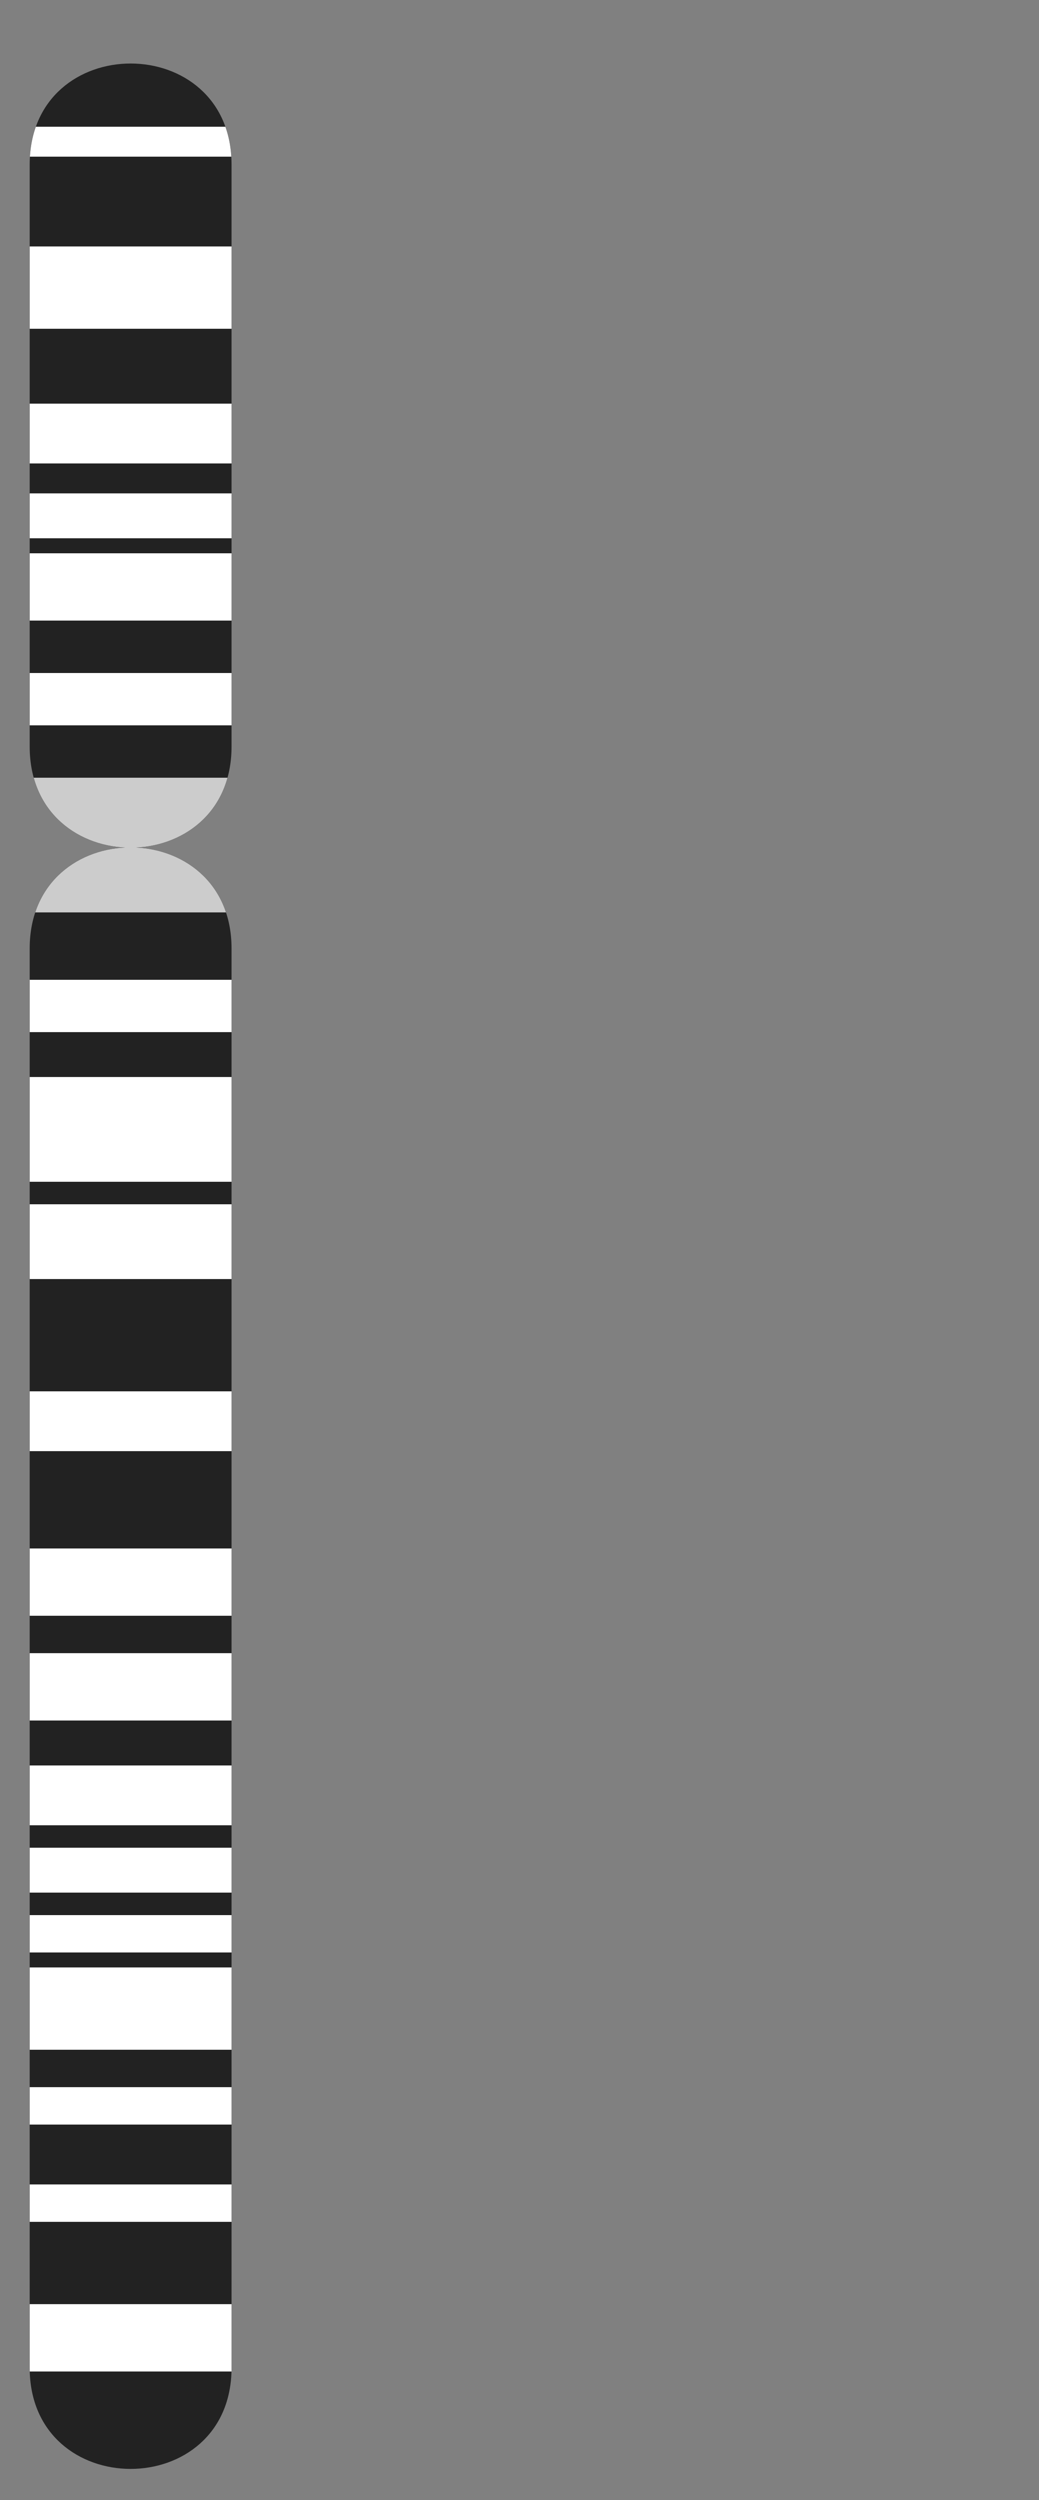 <?xml version="1.0" encoding="UTF-8" standalone="no"?>
<!DOCTYPE svg PUBLIC "-//W3C//DTD SVG 1.0//EN" "http://www.w3.org/TR/2001/REC-SVG-20010904/DTD/svg10.dtd">
<svg version="1.0" xmlns="http://www.w3.org/2000/svg" width="175" height="421">
  <rect width="100%" height="100%" fill="#808080" stroke="none"/>
  <defs>
    <clipPath id="clip1">
      <path d="M5 398.72c0 22.7 34 22.7 34 0v-239c0 -22.7 -34 -22.7 -34 0z m0 -273c0 22.7 34 22.7 34 0v-98c0 -22.7 -34 -22.7 -34 0z"/>
    </clipPath>
    <style type="text/css">
      .locus { fill:url(#lograd); }
      .dark1 { fill:url(#d1grad); }
      .dark2 { fill:url(#d2grad); }
      .line  { stroke:#EEE; stroke-width:1; }
      .text  { font-size: 12px; fill: #000; font-family: DejaVu Sans Condensed; }
    </style>
    <linearGradient id="lograd" x1="0%" y1="0%" x2="100%" y2="0%">
      <stop offset="0%"   style="stop-color:#FFF"/>
      <stop offset="50%"  style="stop-color:#FFF"/>
      <stop offset="100%" style="stop-color:#FFF"/>
    </linearGradient>
    <linearGradient id="d1grad" x1="0%" y1="0%" x2="100%" y2="0%">
      <stop offset="0%"   style="stop-color:#EEE"/>
      <stop offset="50%"  style="stop-color:#EEE"/>
      <stop offset="100%" style="stop-color:#EEE"/>
    </linearGradient>
    <linearGradient id="d2grad" x1="0%" y1="0%" x2="100%" y2="0%">
      <stop offset="0%"   style="stop-color:#CCC"/>
      <stop offset="50%"  style="stop-color:#CCC"/>
      <stop offset="100%" style="stop-color:#CCC"/>
    </linearGradient>
    <linearGradient id="bgrad" x1="0%" y1="0%" x2="100%" y2="0%">
      <stop offset="0%"   style="stop-color:#222"/>
      <stop offset="50%"  style="stop-color:#222"/>
      <stop offset="100%" style="stop-color:#222"/>
    </linearGradient>
  </defs>
  <g id="locii" clip-path="url(#clip1)">
    <rect x="0" y="0" width="40" height="773" fill="url(#bgrad)"/>
    <path class="locus" d="M0 399.34h40v-11.34h-40z"/>
    <path class="locus" d="M0 374.14h40v-6.3h-40z"/>
    <path class="locus" d="M0 357.76h40v-6.3h-40z"/>
    <path class="locus" d="M0 345.16h40v-13.86h-40z"/>
    <path class="locus" d="M0 328.78h40v-6.29h-40z"/>
    <path class="locus" d="M0 318.7h40v-7.56h-40z"/>
    <path class="locus" d="M0 307.36h40v-10.07h-40z"/>
    <path class="locus" d="M0 289.72h40v-11.34h-40z"/>
    <path class="locus" d="M0 272.08h40v-11.33h-40z"/>
    <path class="locus" d="M0 244.36h40v-10.07h-40z"/>
    <path class="locus" d="M0 215.38h40v-12.59h-40z"/>
    <path class="locus" d="M0 199h40v-17.64h-40z"/>
    <path class="locus" d="M0 173.8h40v-8.81h-40z"/>
    <path class="dark2" d="M0 153.64h40v-22.68h-40z"/>
    <path class="locus" d="M0 122.14h40v-8.81h-40z"/>
    <path class="locus" d="M0 104.5h40v-11.33h-40z"/>
    <path class="locus" d="M0 90.64h40v-7.56h-40z"/>
    <path class="locus" d="M0 78.04h40v-10.07h-40z"/>
    <path class="locus" d="M0 55.36h40v-13.86h-40z"/>
    <path class="locus" d="M0 26.38h40v-5.04h-40z"/>
  </g>
</svg>
